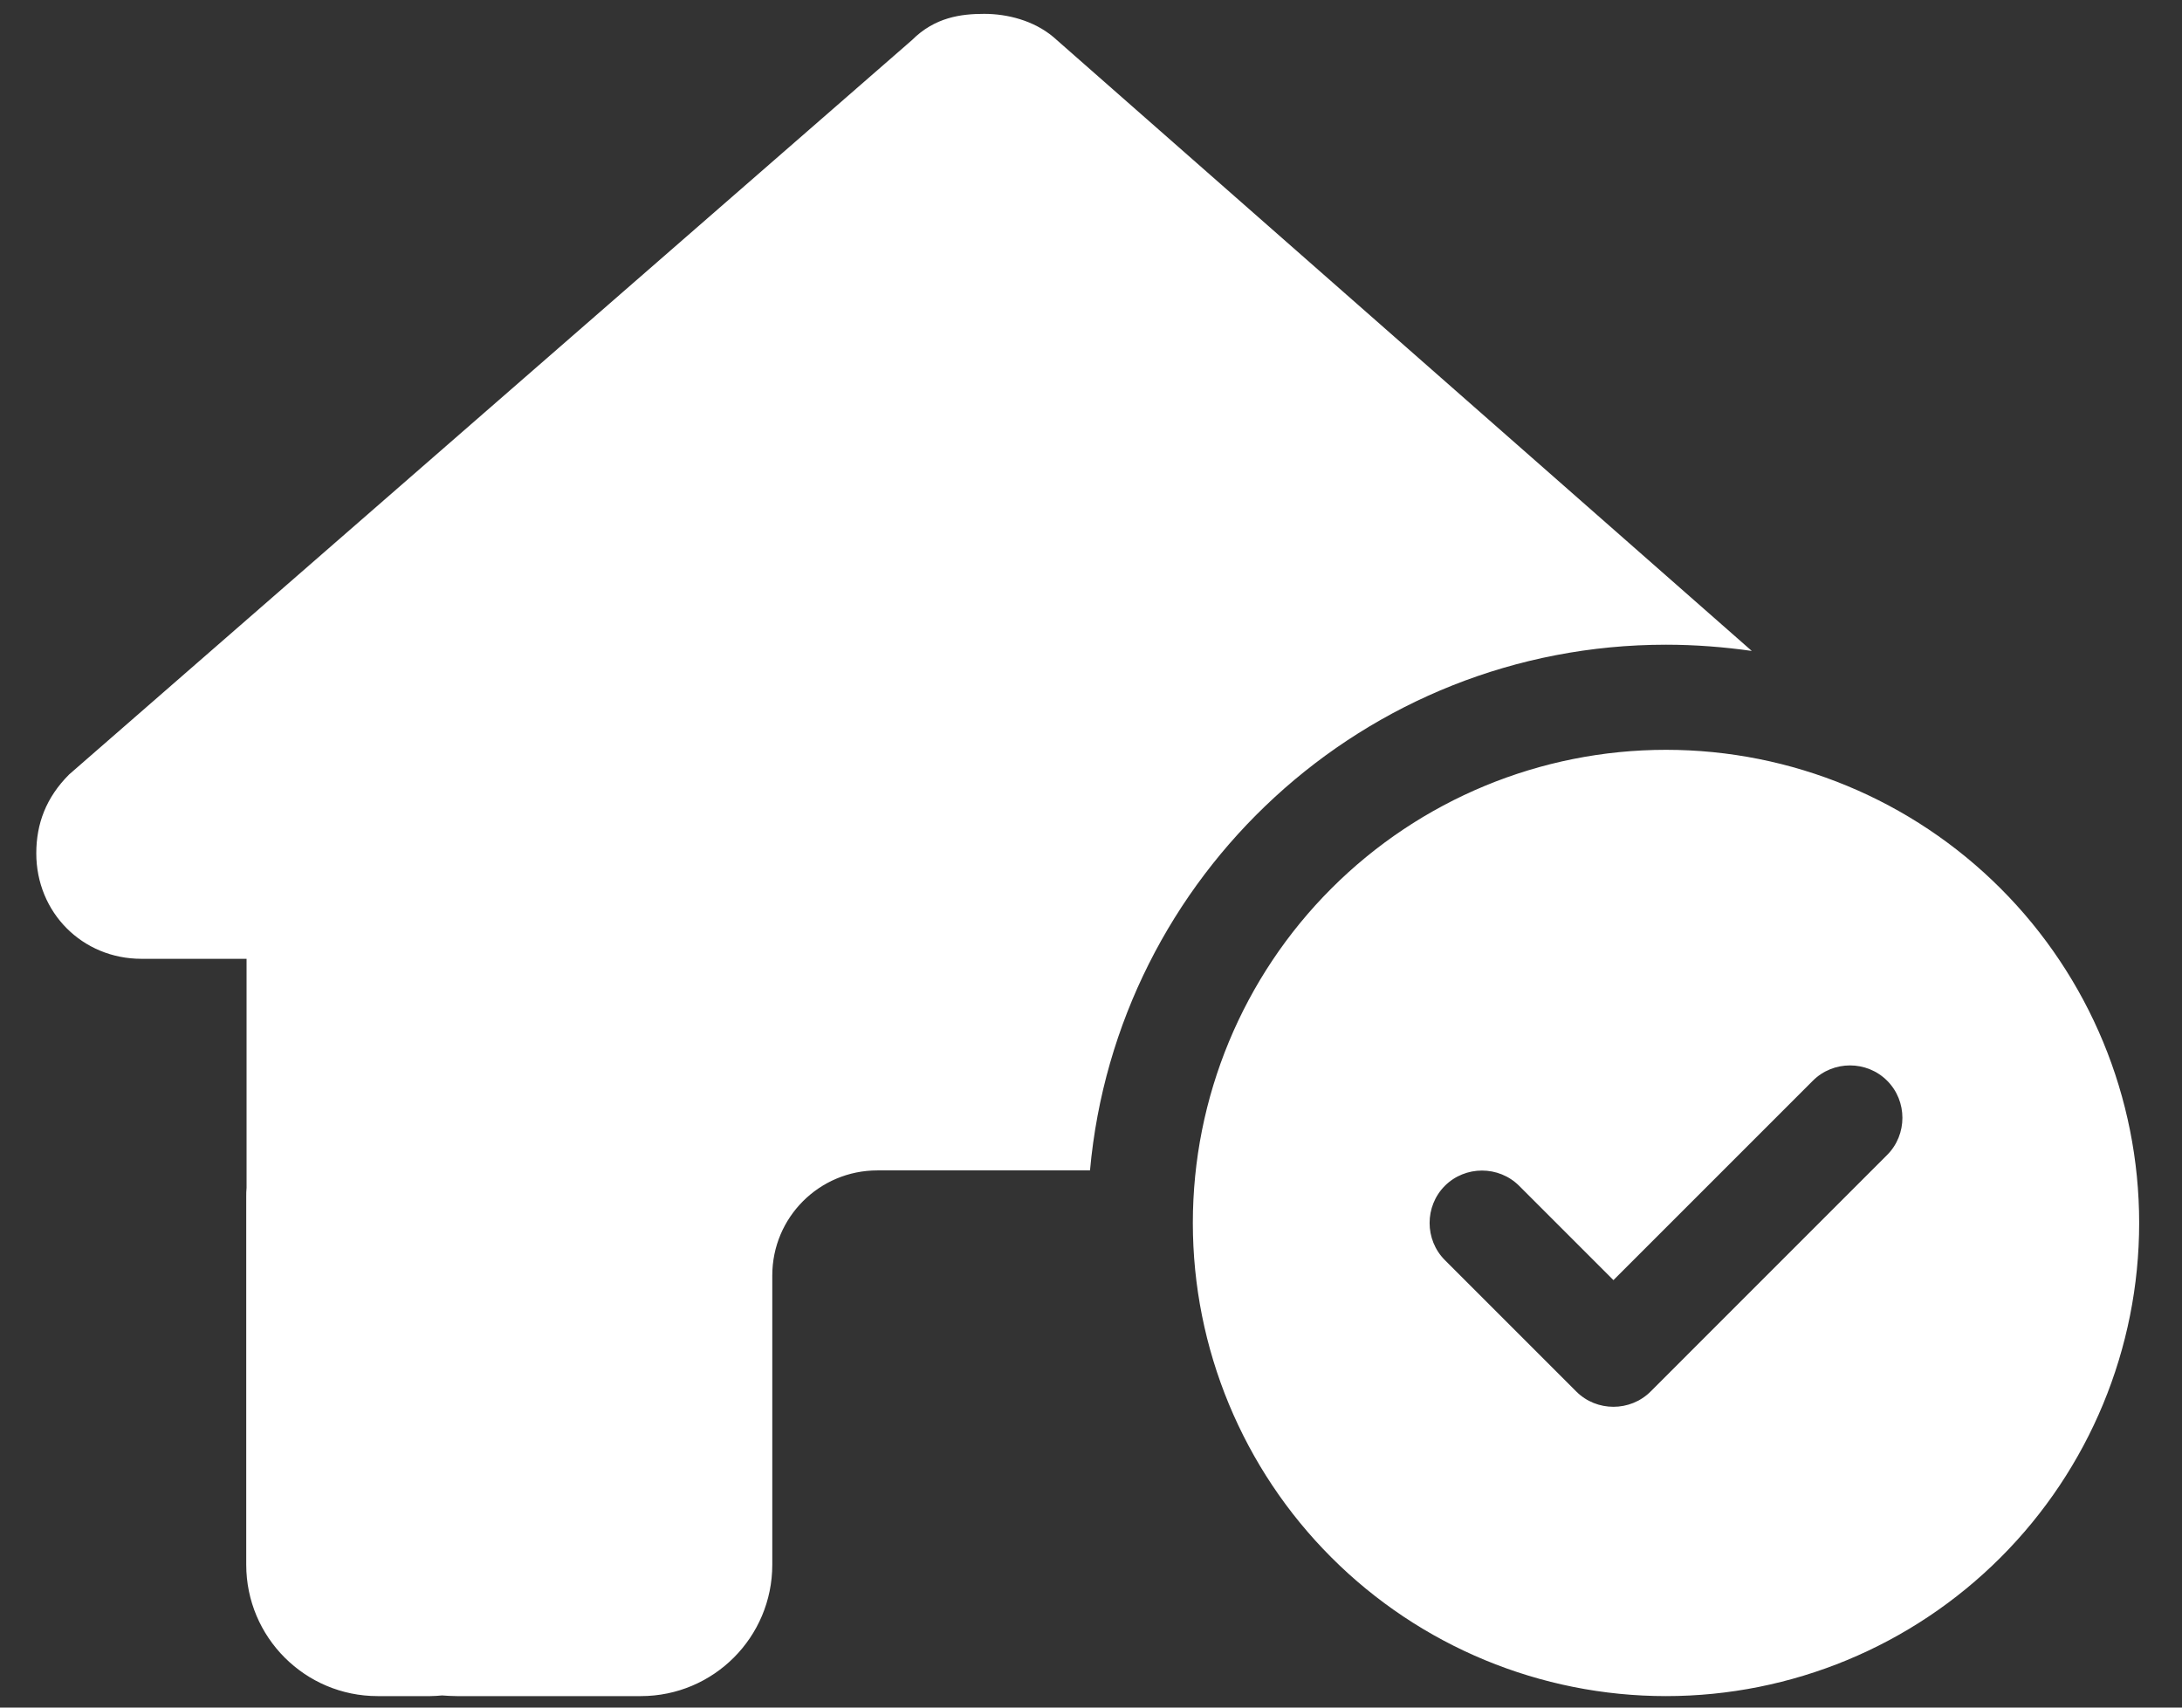 <svg width="46" height="36" viewBox="0 0 46 36" fill="none" xmlns="http://www.w3.org/2000/svg">
<rect x="0" y="0" width="46" height="36" fill="#333333" stroke="none"/>
<g clip-path="url(#clip0_1267_601)">
<path d="M22.979 24.675C23.54 18.461 28.763 13.592 35.122 13.592C35.739 13.592 36.341 13.64 36.93 13.723L22.203 0.777C21.788 0.431 21.234 0.292 20.749 0.292C20.264 0.292 19.71 0.361 19.225 0.846L1.457 16.328C0.972 16.813 0.765 17.367 0.765 17.99C0.765 19.237 1.734 20.214 2.981 20.214H5.198V25.042C5.191 25.104 5.191 25.166 5.191 25.236V32.987C5.191 34.518 6.431 35.758 7.962 35.758H9.07C9.153 35.758 9.236 35.751 9.319 35.744C9.423 35.751 9.527 35.758 9.631 35.758H11.848H13.51C15.041 35.758 16.281 34.518 16.281 32.987V31.325V26.891C16.281 25.665 17.271 24.675 18.497 24.675H22.931H22.979ZM45.097 25.783C45.097 23.137 44.046 20.6 42.175 18.73C40.305 16.859 37.768 15.808 35.122 15.808C32.477 15.808 29.939 16.859 28.069 18.73C26.198 20.6 25.147 23.137 25.147 25.783C25.147 28.428 26.198 30.966 28.069 32.836C29.939 34.707 32.477 35.758 35.122 35.758C37.768 35.758 40.305 34.707 42.175 32.836C44.046 30.966 45.097 28.428 45.097 25.783ZM39.784 22.784C40.213 23.213 40.213 23.92 39.784 24.349L34.797 29.337C34.367 29.766 33.66 29.766 33.231 29.337L30.46 26.566C30.031 26.136 30.031 25.43 30.46 25C30.89 24.571 31.596 24.571 32.026 25L34.014 26.988L38.218 22.784C38.648 22.354 39.354 22.354 39.784 22.784Z" fill="white"/>
</g>
<defs>
<clipPath id="clip0_1267_601">
<rect width="44.332" height="35.466" fill="white" transform="translate(0.765 0.292)"/>
</clipPath>
</defs>
</svg>
